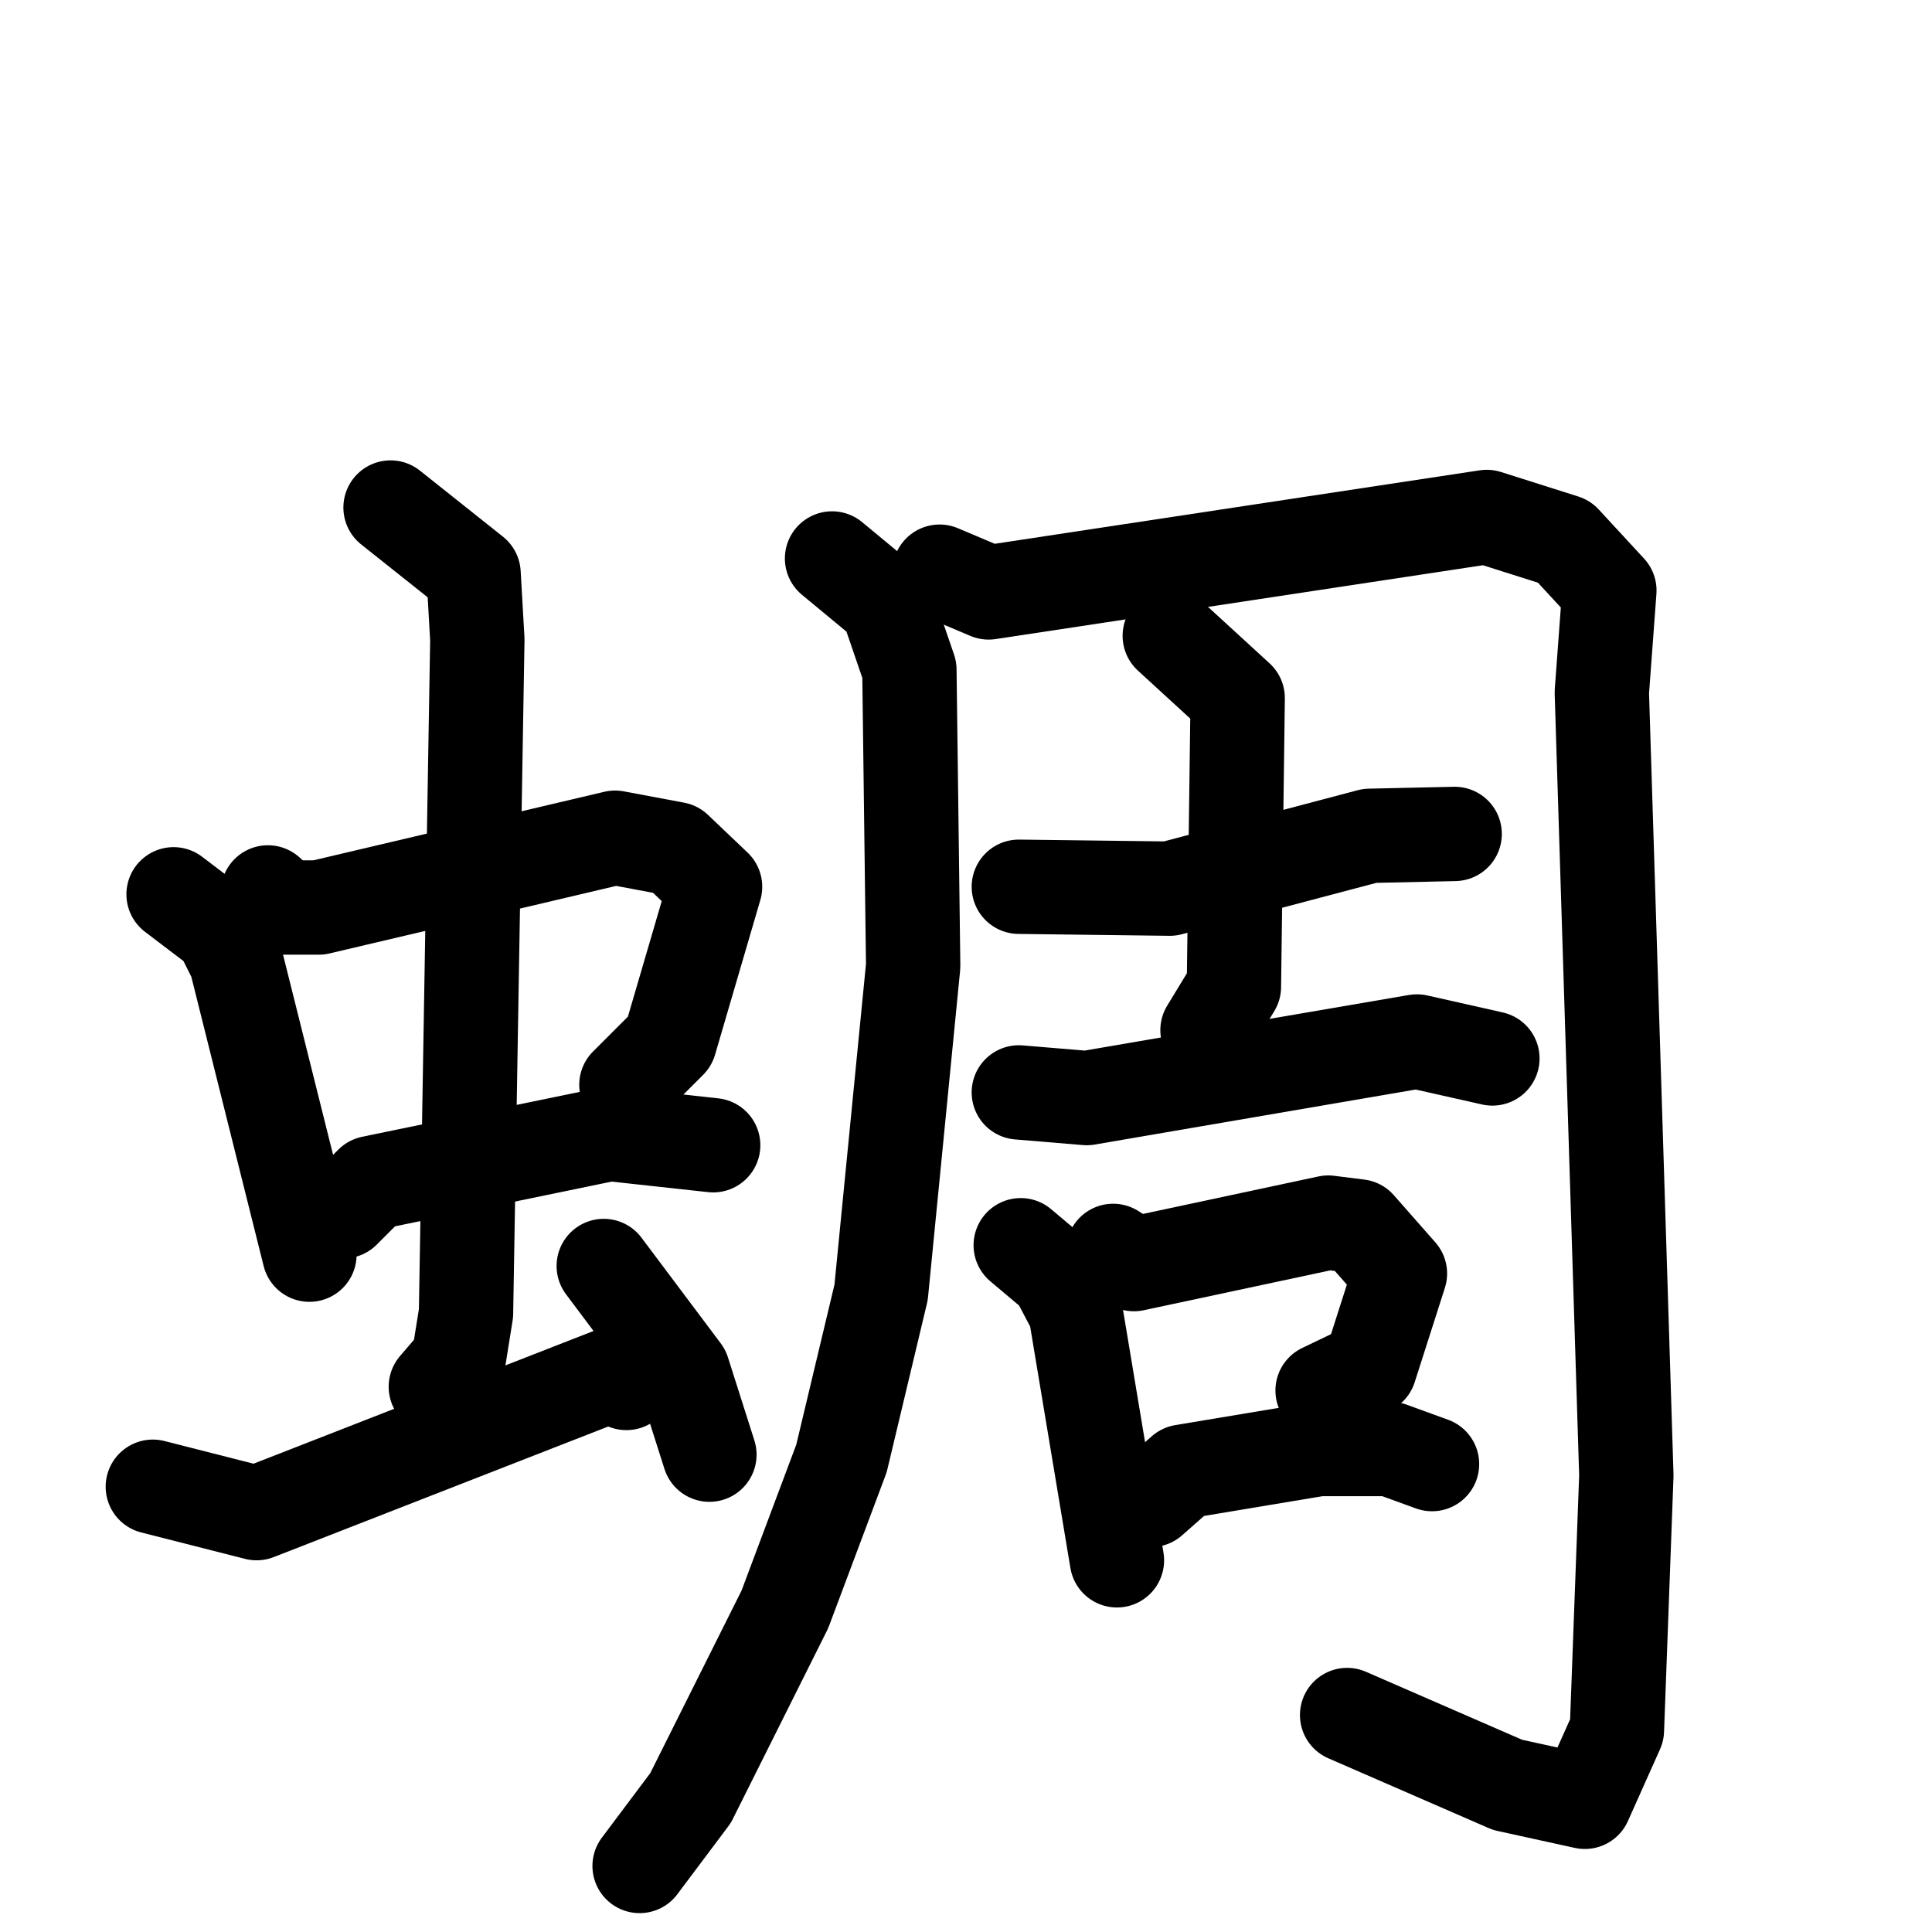 <svg xmlns="http://www.w3.org/2000/svg" viewBox="0 0 1024 1024">
  <g style="fill:none;stroke:#000000;stroke-width:50;stroke-linecap:round;stroke-linejoin:round;" transform="scale(1, 1) translate(0, 0)">
    <path d="M 92.0,474.0 L 117.0,493.0 L 125.0,509.0 L 164.0,665.0"/>
    <path d="M 142.0,473.0 L 151.0,481.0 L 169.0,481.0 L 326.0,444.0 L 358.0,450.0 L 379.0,470.0 L 355.0,552.0 L 332.0,575.0"/>
    <path d="M 182.0,642.0 L 197.0,627.0 L 323.0,601.0 L 378.0,607.0"/>
    <path d="M 207.0,269.0 L 251.0,304.0 L 253.0,339.0 L 247.0,696.0 L 243.0,721.0 L 231.0,735.0"/>
    <path d="M 81.0,788.0 L 136.0,802.0 L 323.0,729.0 L 332.0,733.0"/>
    <path d="M 320.0,671.0 L 362.0,727.0 L 376.0,771.0"/>
    <path d="M 441.0,296.0 L 470.0,320.0 L 482.0,355.0 L 484.0,512.0 L 467.0,685.0 L 446.0,773.0 L 416.0,853.0 L 366.0,953.0 L 339.0,989.0"/>
    <path d="M 498.0,303.0 L 524.0,314.0 L 788.0,274.0 L 829.0,287.0 L 853.0,313.0 L 849.0,367.0 L 862.0,782.0 L 857.0,917.0 L 840.0,955.0 L 799.0,946.0 L 714.0,909.0"/>
    <path d="M 540.0,470.0 L 620.0,471.0 L 726.0,443.0 L 771.0,442.0"/>
    <path d="M 620.0,337.0 L 656.0,370.0 L 654.0,523.0 L 640.0,546.0"/>
    <path d="M 540.0,579.0 L 576.0,582.0 L 751.0,552.0 L 791.0,561.0"/>
    <path d="M 541.0,660.0 L 560.0,676.0 L 570.0,695.0 L 592.0,827.0"/>
    <path d="M 590.0,663.0 L 601.0,670.0 L 704.0,648.0 L 720.0,650.0 L 742.0,675.0 L 726.0,725.0 L 701.0,737.0"/>
    <path d="M 610.0,795.0 L 627.0,780.0 L 699.0,768.0 L 737.0,768.0 L 759.0,776.0"/>
  </g>
</svg>

